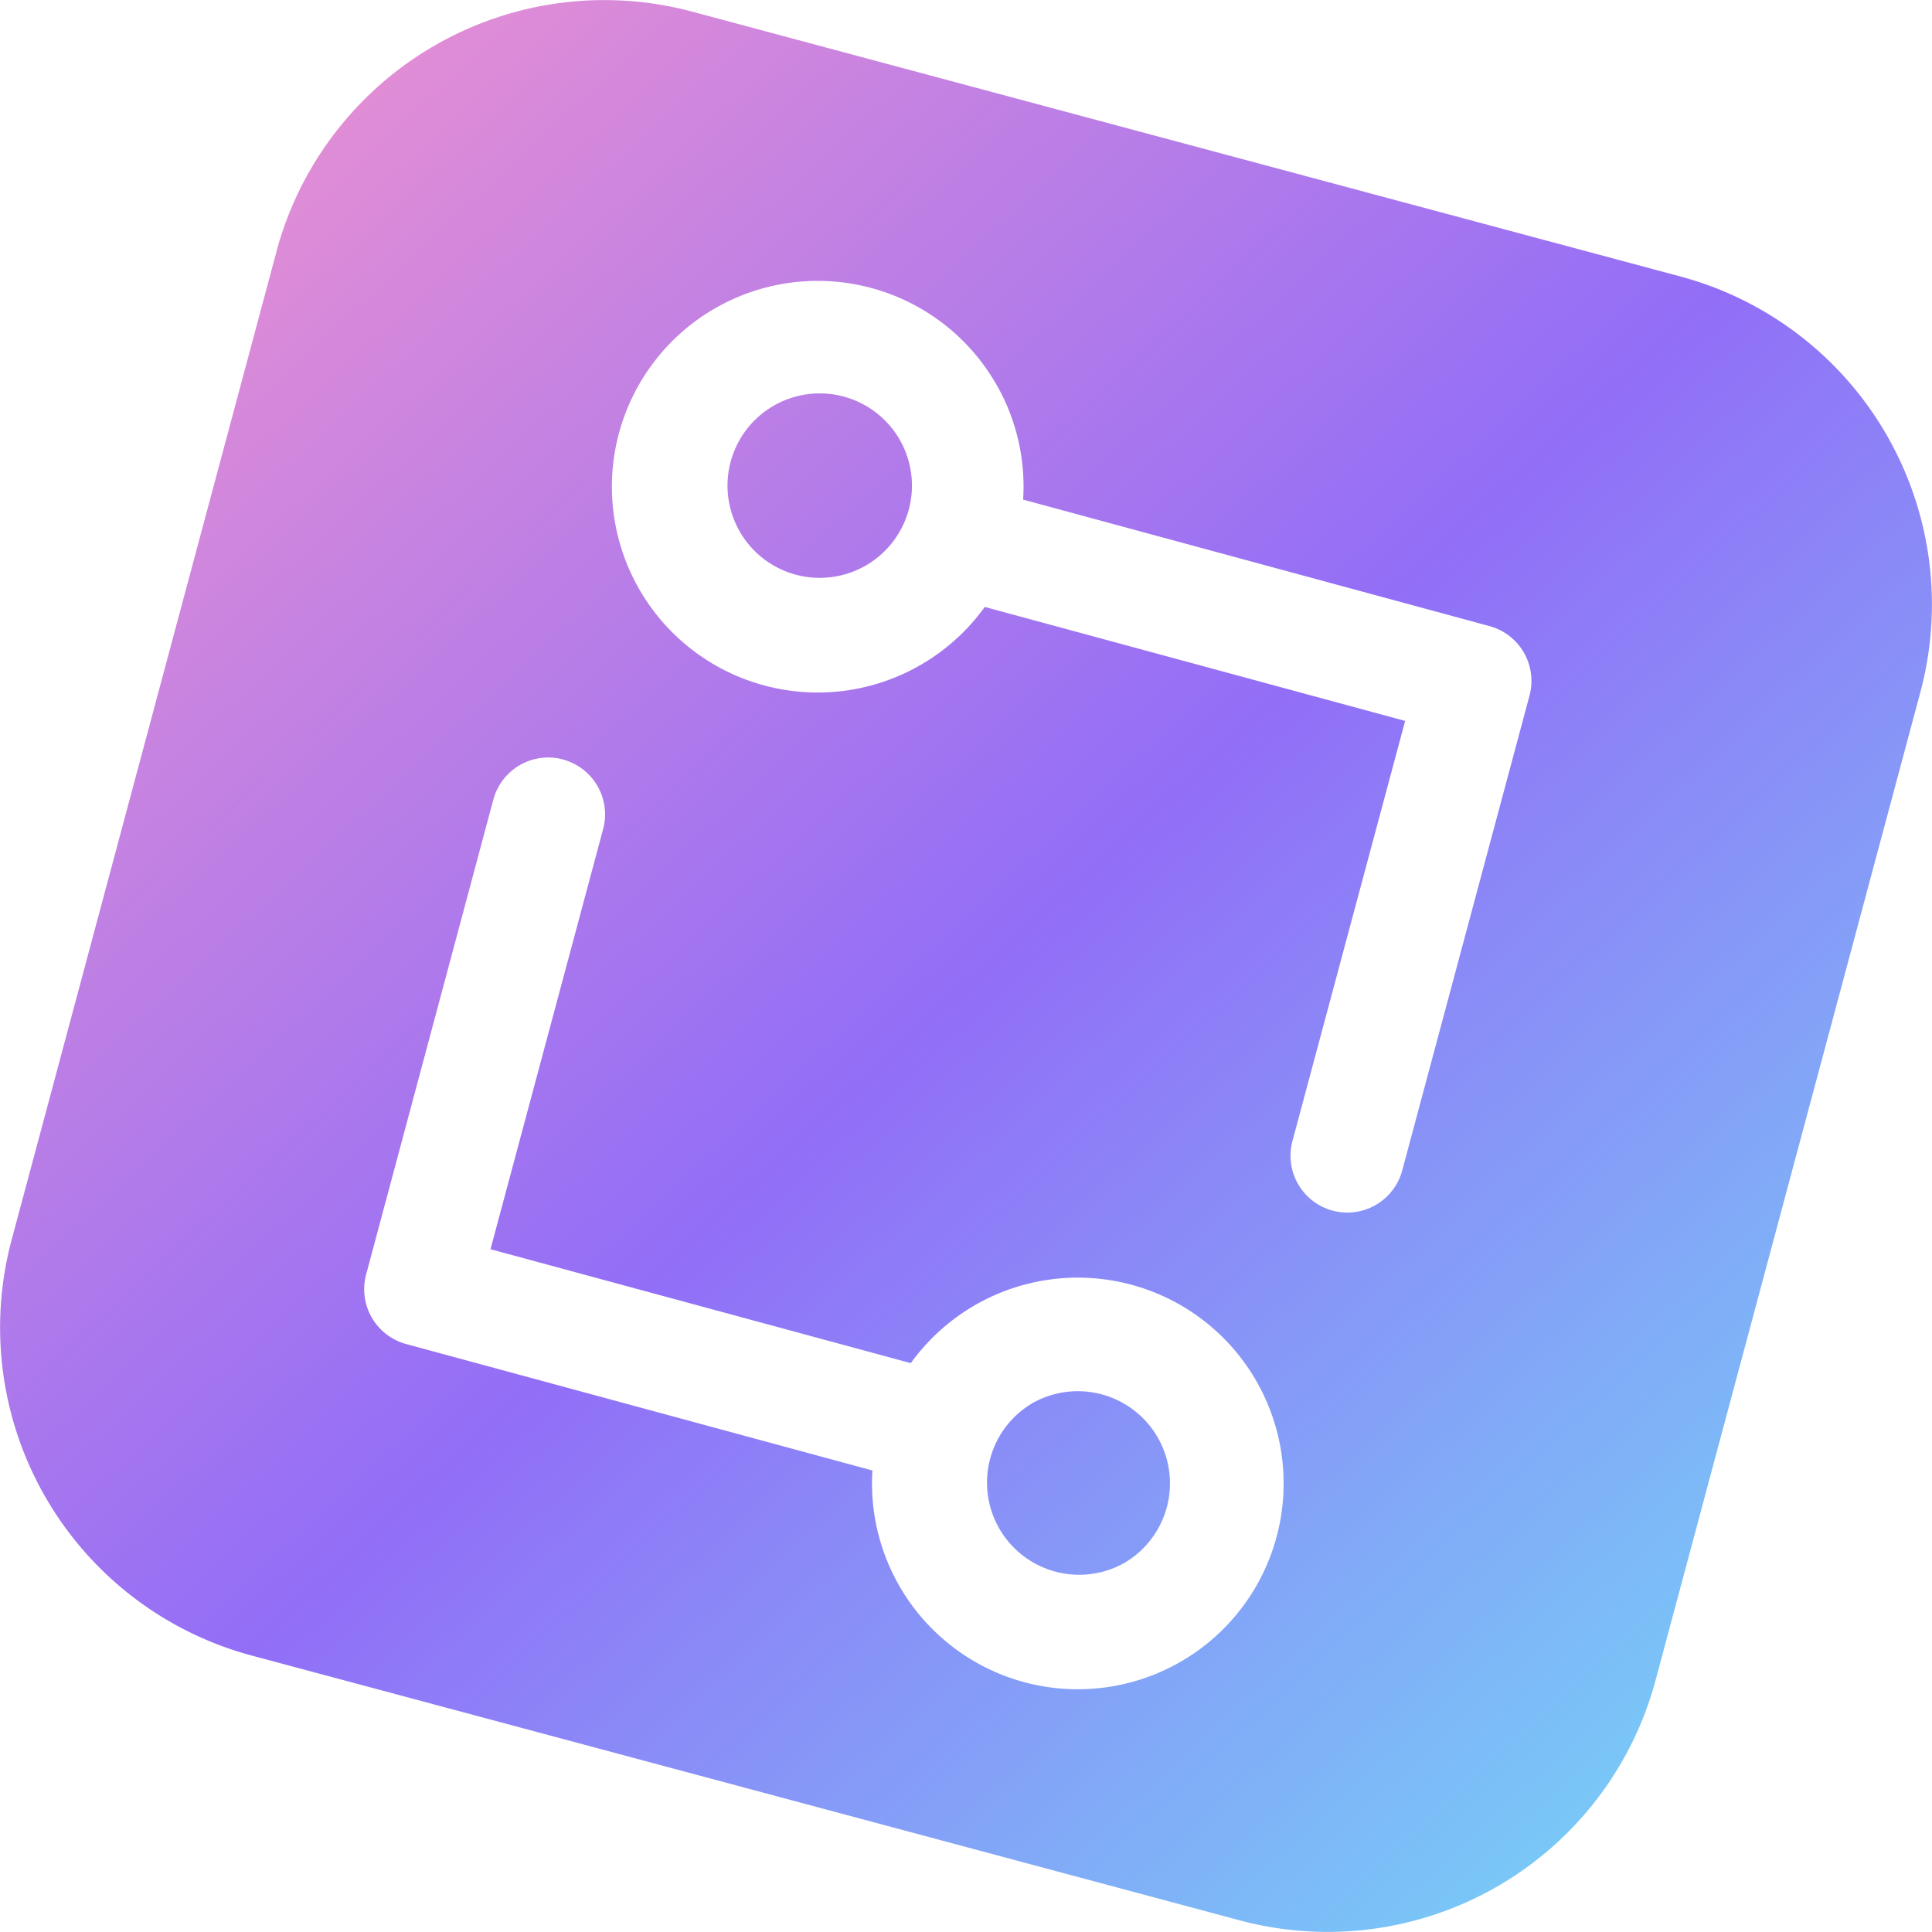 <svg xmlns="http://www.w3.org/2000/svg" viewBox="0 0 34 34" fill="none"><path fill="url(#a)" d="M4.864 4.43A5.975 5.975 0 0 1 12.182.205l17.388 4.66a5.974 5.974 0 0 1 4.225 7.317l-4.66 17.388a5.975 5.975 0 0 1-7.317 4.225L4.43 29.135a5.975 5.975 0 0 1-4.225-7.317L4.865 4.43Zm5.043 8.935a1 1 0 0 0-1.225.707L6.443 22.43a1 1 0 0 0 .705 1.223l8.205 2.225a3.622 3.622 0 1 0 .676-1.889l-7.397-2.005 1.982-7.393a1 1 0 0 0-.707-1.225Zm8.25 11.335a1.622 1.622 0 1 1 1.621 2.81 1.622 1.622 0 0 1-1.62-2.81Zm-.63-17.946a3.622 3.622 0 1 0-.197 3.927l7.398 2.006-1.983 7.393a1 1 0 0 0 1.932.518l2.24-8.357a1 1 0 0 0-.705-1.223l-8.207-2.226a3.605 3.605 0 0 0-.477-2.038Zm-3.947.407a1.623 1.623 0 1 1 1.623 2.81 1.623 1.623 0 0 1-1.623-2.81Z"/><defs><linearGradient id="a" x1=".225" x2="35.642" y1="-2.626" y2="35.641" gradientUnits="userSpaceOnUse"><stop stop-color="#FF99C9"/><stop offset=".5" stop-color="#926EF7"/><stop offset="1" stop-color="#6EEEF7"/></linearGradient></defs></svg>